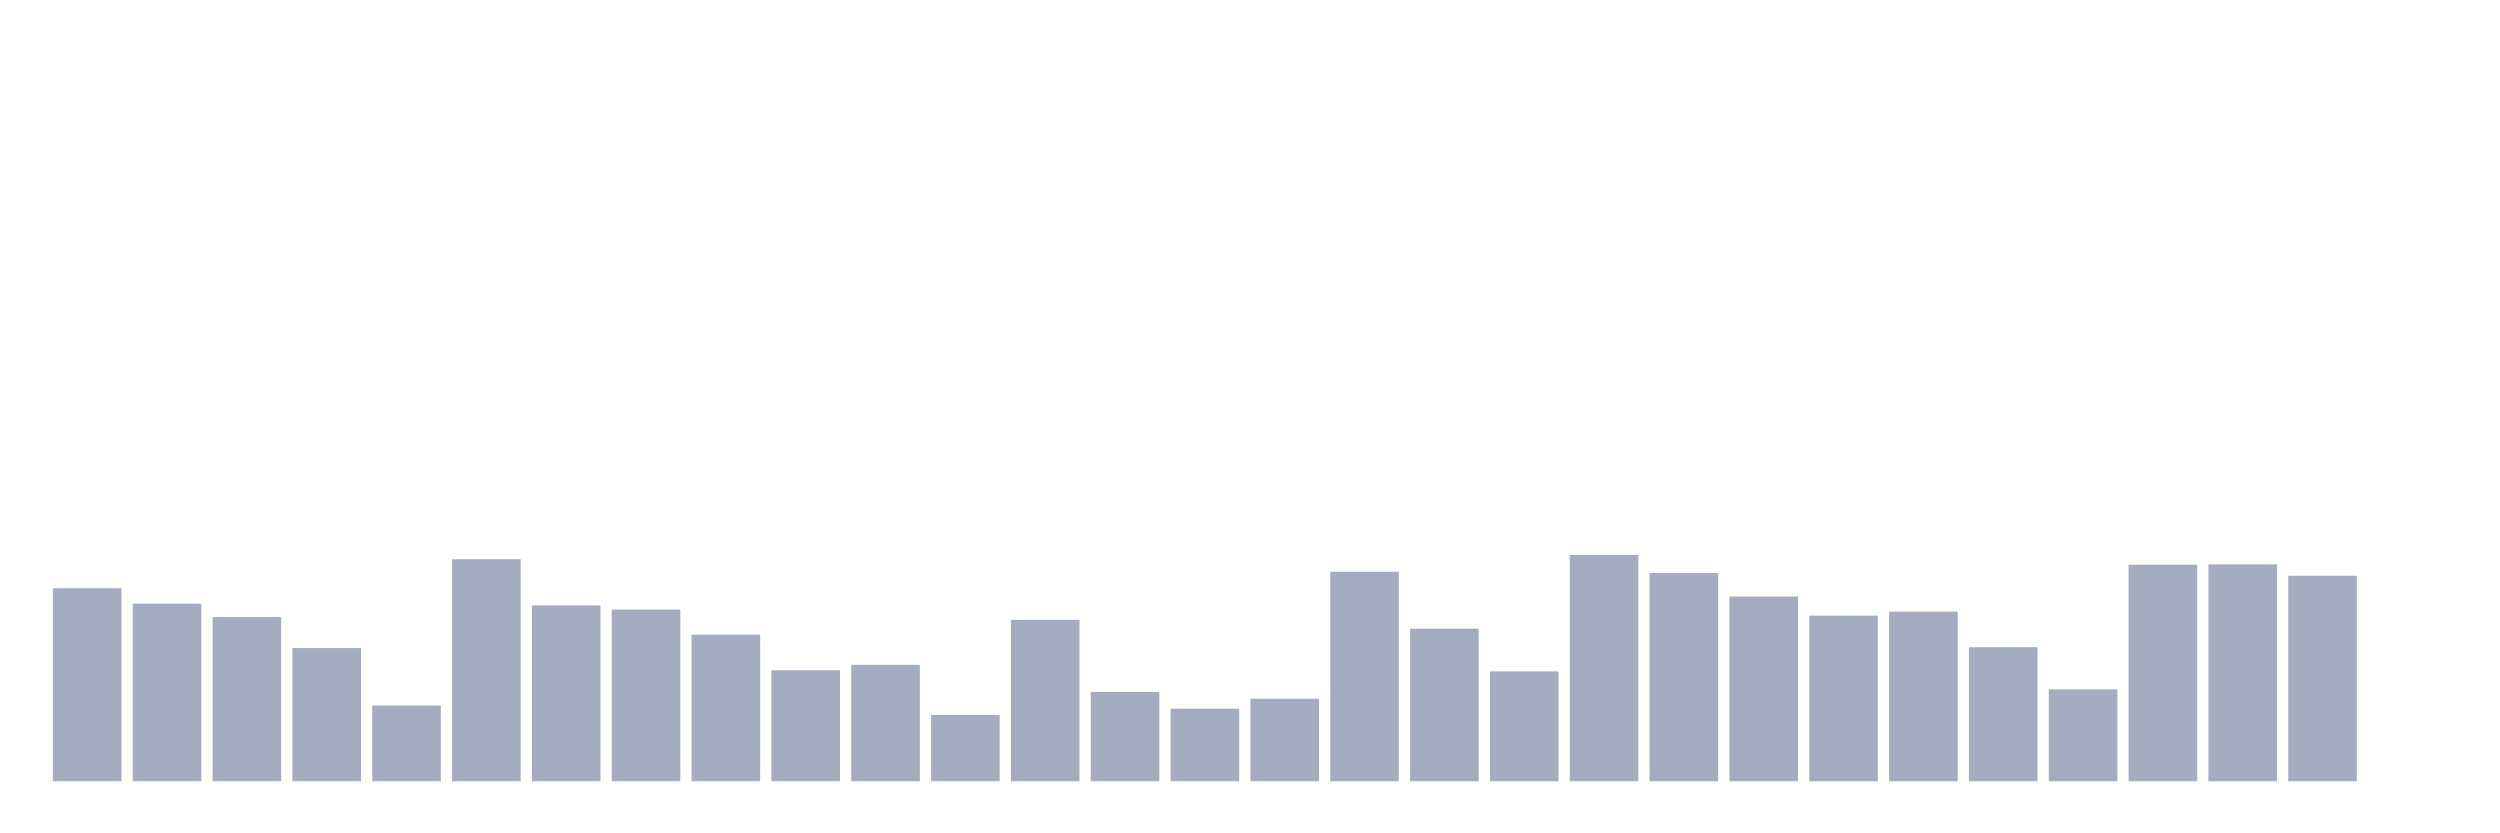 <svg xmlns="http://www.w3.org/2000/svg" viewBox="0 0 480 160"><g transform="translate(10,10)"><rect class="bar" x="0.153" width="13.175" y="102.951" height="37.049" fill="rgb(164,173,192)"></rect><rect class="bar" x="15.482" width="13.175" y="105.902" height="34.098" fill="rgb(164,173,192)"></rect><rect class="bar" x="30.81" width="13.175" y="108.47" height="31.53" fill="rgb(164,173,192)"></rect><rect class="bar" x="46.138" width="13.175" y="114.426" height="25.574" fill="rgb(164,173,192)"></rect><rect class="bar" x="61.466" width="13.175" y="125.464" height="14.536" fill="rgb(164,173,192)"></rect><rect class="bar" x="76.794" width="13.175" y="97.377" height="42.623" fill="rgb(164,173,192)"></rect><rect class="bar" x="92.123" width="13.175" y="106.23" height="33.77" fill="rgb(164,173,192)"></rect><rect class="bar" x="107.451" width="13.175" y="107.049" height="32.951" fill="rgb(164,173,192)"></rect><rect class="bar" x="122.779" width="13.175" y="111.858" height="28.142" fill="rgb(164,173,192)"></rect><rect class="bar" x="138.107" width="13.175" y="118.689" height="21.311" fill="rgb(164,173,192)"></rect><rect class="bar" x="153.436" width="13.175" y="117.65" height="22.35" fill="rgb(164,173,192)"></rect><rect class="bar" x="168.764" width="13.175" y="127.268" height="12.732" fill="rgb(164,173,192)"></rect><rect class="bar" x="184.092" width="13.175" y="109.016" height="30.984" fill="rgb(164,173,192)"></rect><rect class="bar" x="199.42" width="13.175" y="122.842" height="17.158" fill="rgb(164,173,192)"></rect><rect class="bar" x="214.748" width="13.175" y="126.066" height="13.934" fill="rgb(164,173,192)"></rect><rect class="bar" x="230.077" width="13.175" y="124.153" height="15.847" fill="rgb(164,173,192)"></rect><rect class="bar" x="245.405" width="13.175" y="99.781" height="40.219" fill="rgb(164,173,192)"></rect><rect class="bar" x="260.733" width="13.175" y="110.71" height="29.29" fill="rgb(164,173,192)"></rect><rect class="bar" x="276.061" width="13.175" y="118.907" height="21.093" fill="rgb(164,173,192)"></rect><rect class="bar" x="291.39" width="13.175" y="96.557" height="43.443" fill="rgb(164,173,192)"></rect><rect class="bar" x="306.718" width="13.175" y="100" height="40" fill="rgb(164,173,192)"></rect><rect class="bar" x="322.046" width="13.175" y="104.536" height="35.464" fill="rgb(164,173,192)"></rect><rect class="bar" x="337.374" width="13.175" y="108.197" height="31.803" fill="rgb(164,173,192)"></rect><rect class="bar" x="352.702" width="13.175" y="107.432" height="32.568" fill="rgb(164,173,192)"></rect><rect class="bar" x="368.031" width="13.175" y="114.262" height="25.738" fill="rgb(164,173,192)"></rect><rect class="bar" x="383.359" width="13.175" y="122.35" height="17.65" fill="rgb(164,173,192)"></rect><rect class="bar" x="398.687" width="13.175" y="98.415" height="41.585" fill="rgb(164,173,192)"></rect><rect class="bar" x="414.015" width="13.175" y="98.361" height="41.639" fill="rgb(164,173,192)"></rect><rect class="bar" x="429.344" width="13.175" y="100.546" height="39.454" fill="rgb(164,173,192)"></rect><rect class="bar" x="444.672" width="13.175" y="140" height="0" fill="rgb(164,173,192)"></rect></g></svg>